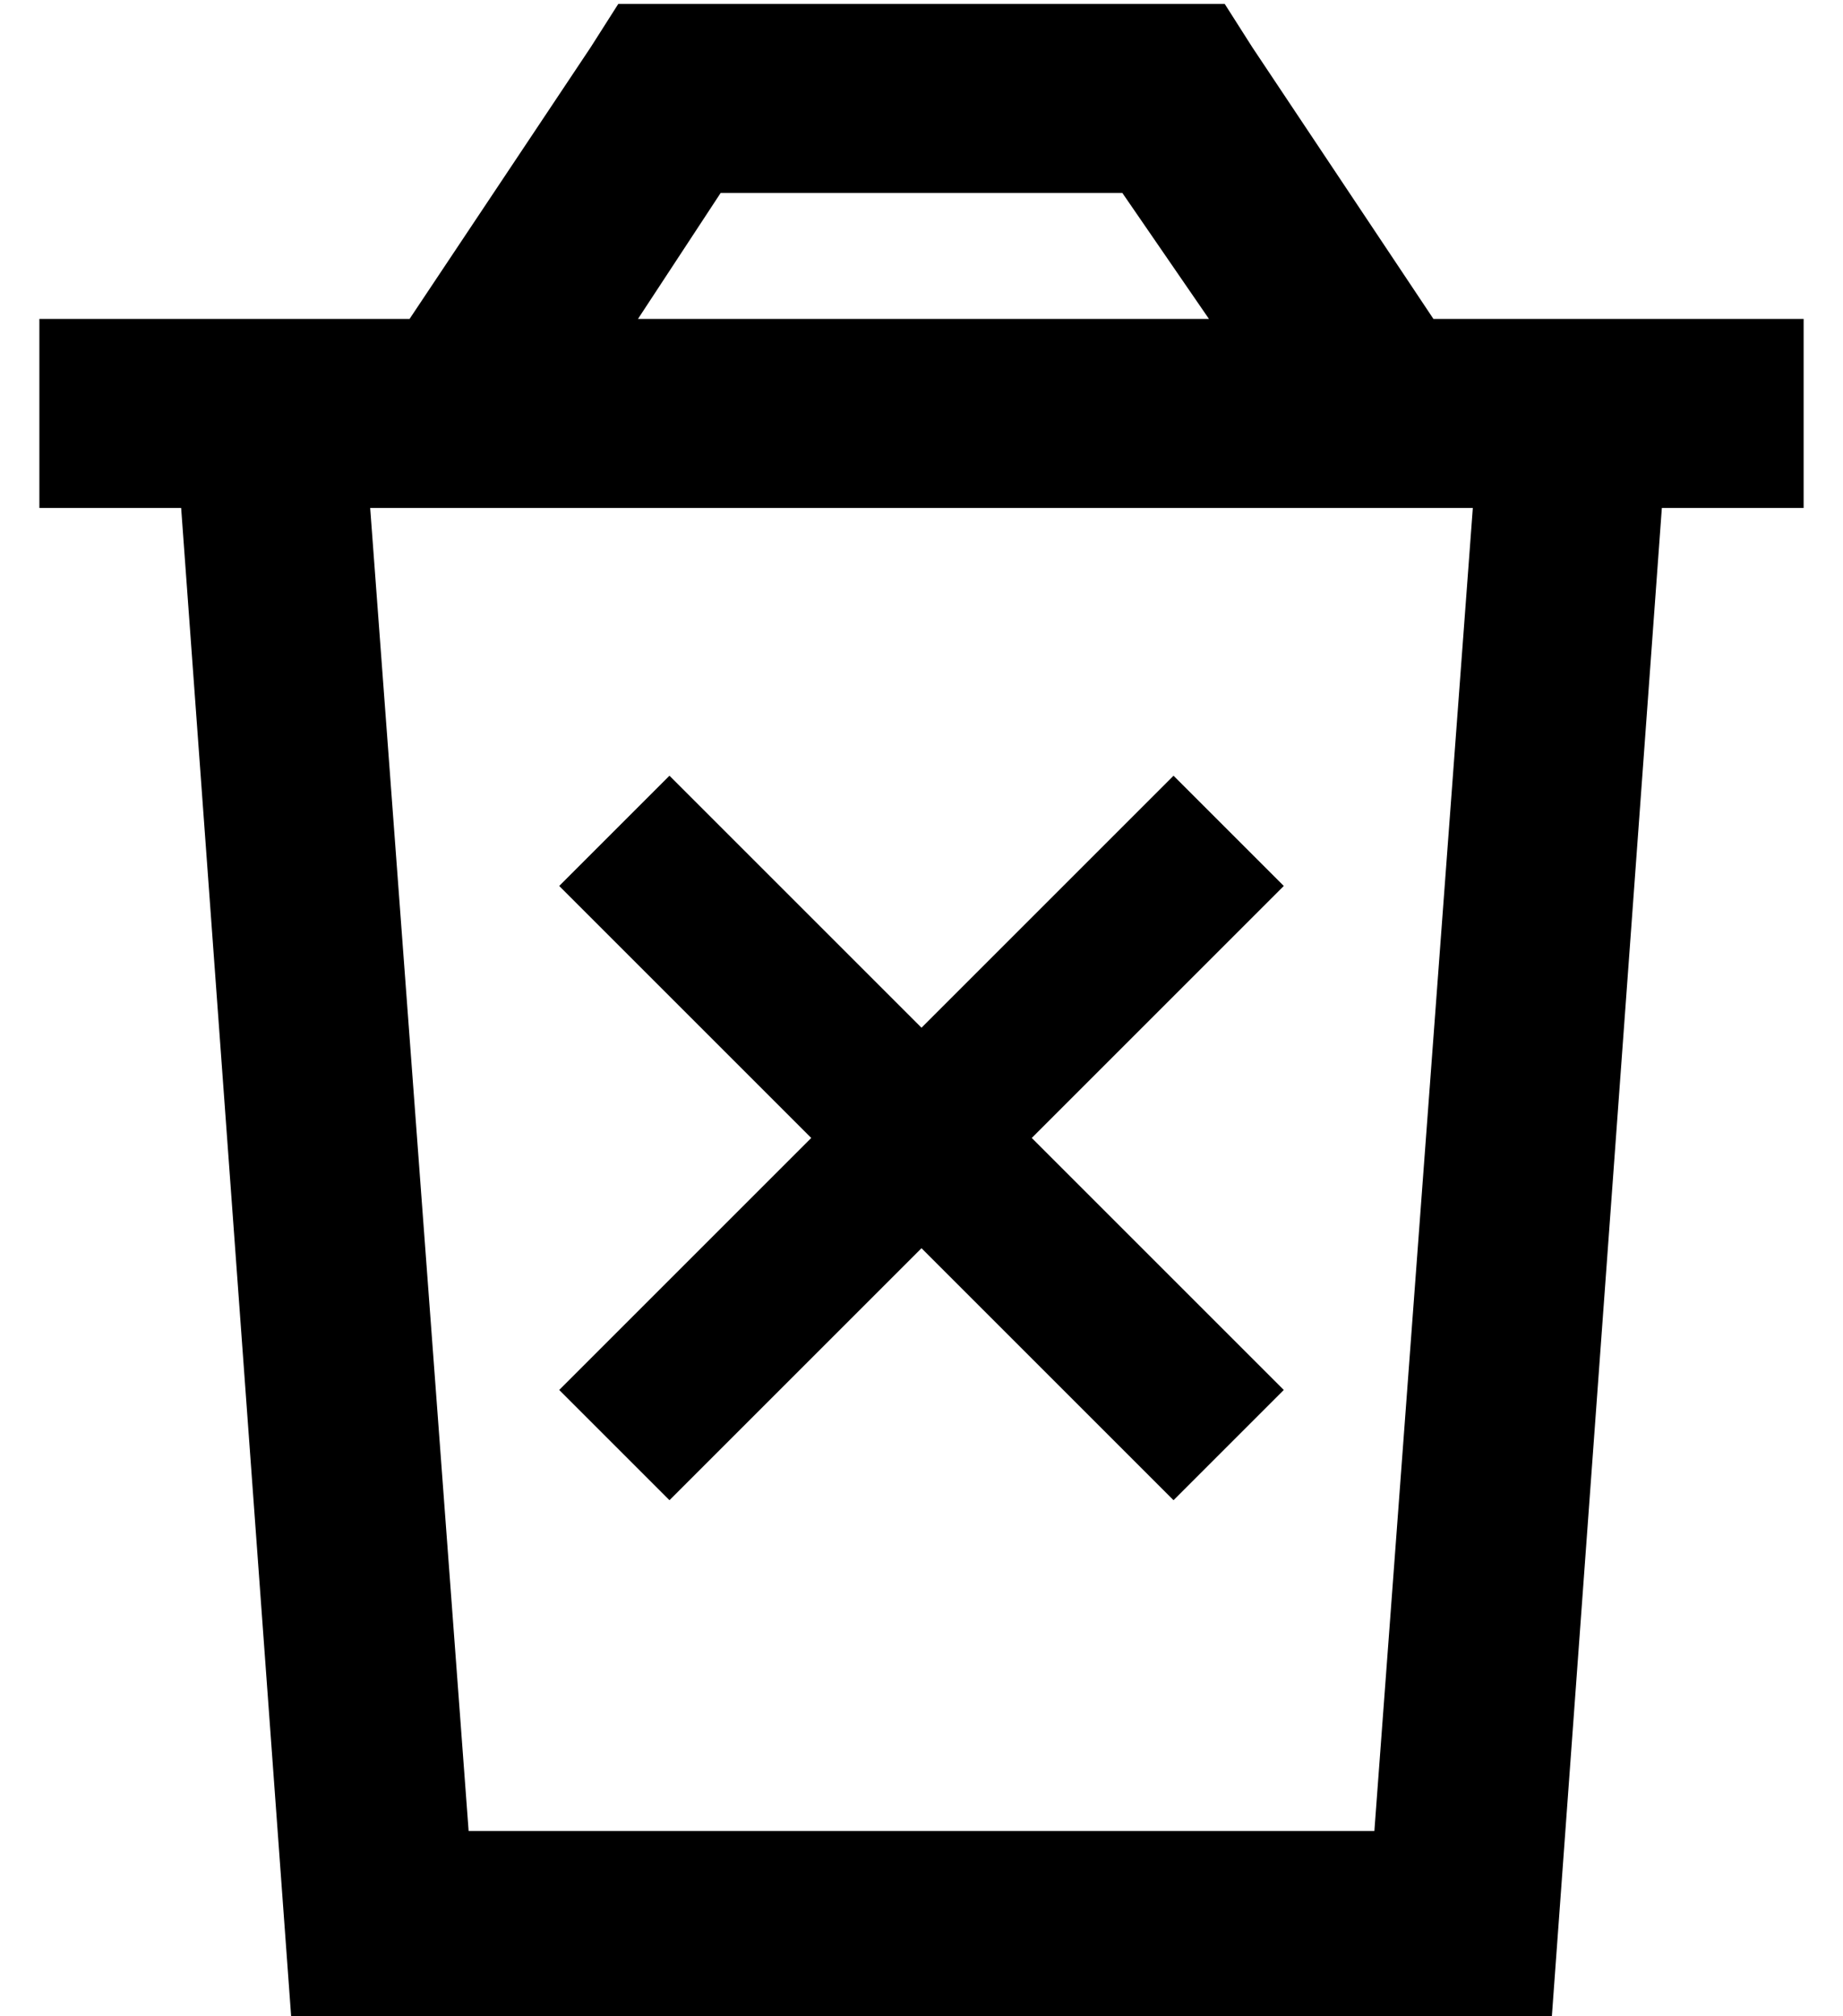<?xml version="1.0" standalone="no"?>
<!DOCTYPE svg PUBLIC "-//W3C//DTD SVG 1.1//EN" "http://www.w3.org/Graphics/SVG/1.1/DTD/svg11.dtd" >
<svg xmlns="http://www.w3.org/2000/svg" xmlns:xlink="http://www.w3.org/1999/xlink" version="1.1" viewBox="-10 -40 468 512">
   <path fill="currentColor"
d="M160 -39h-13h13h-13l-7 11v0l-46 69v0h-14h-80v48v0h36v0l28 384v0h320v0l28 -384v0h36v0v-48v0h-32h-62l-46 -69v0l-7 -11v0h-13h-128zM297 41h-145h145h-145l21 -32v0h102v0l22 32v0zM109 425l-25 -336l25 336l-25 -336h280v0l-25 336v0h-230v0zM316 185l-28 -28l28 28
l-28 -28l-14 14v0l-50 50v0l-50 -50v0l-14 -14v0l-28 28v0l14 14v0l50 50v0l-50 50v0l-14 14v0l28 28v0l14 -14v0l50 -50v0l50 50v0l14 14v0l28 -28v0l-14 -14v0l-50 -50v0l50 -50v0l14 -14v0z" />
</svg>
